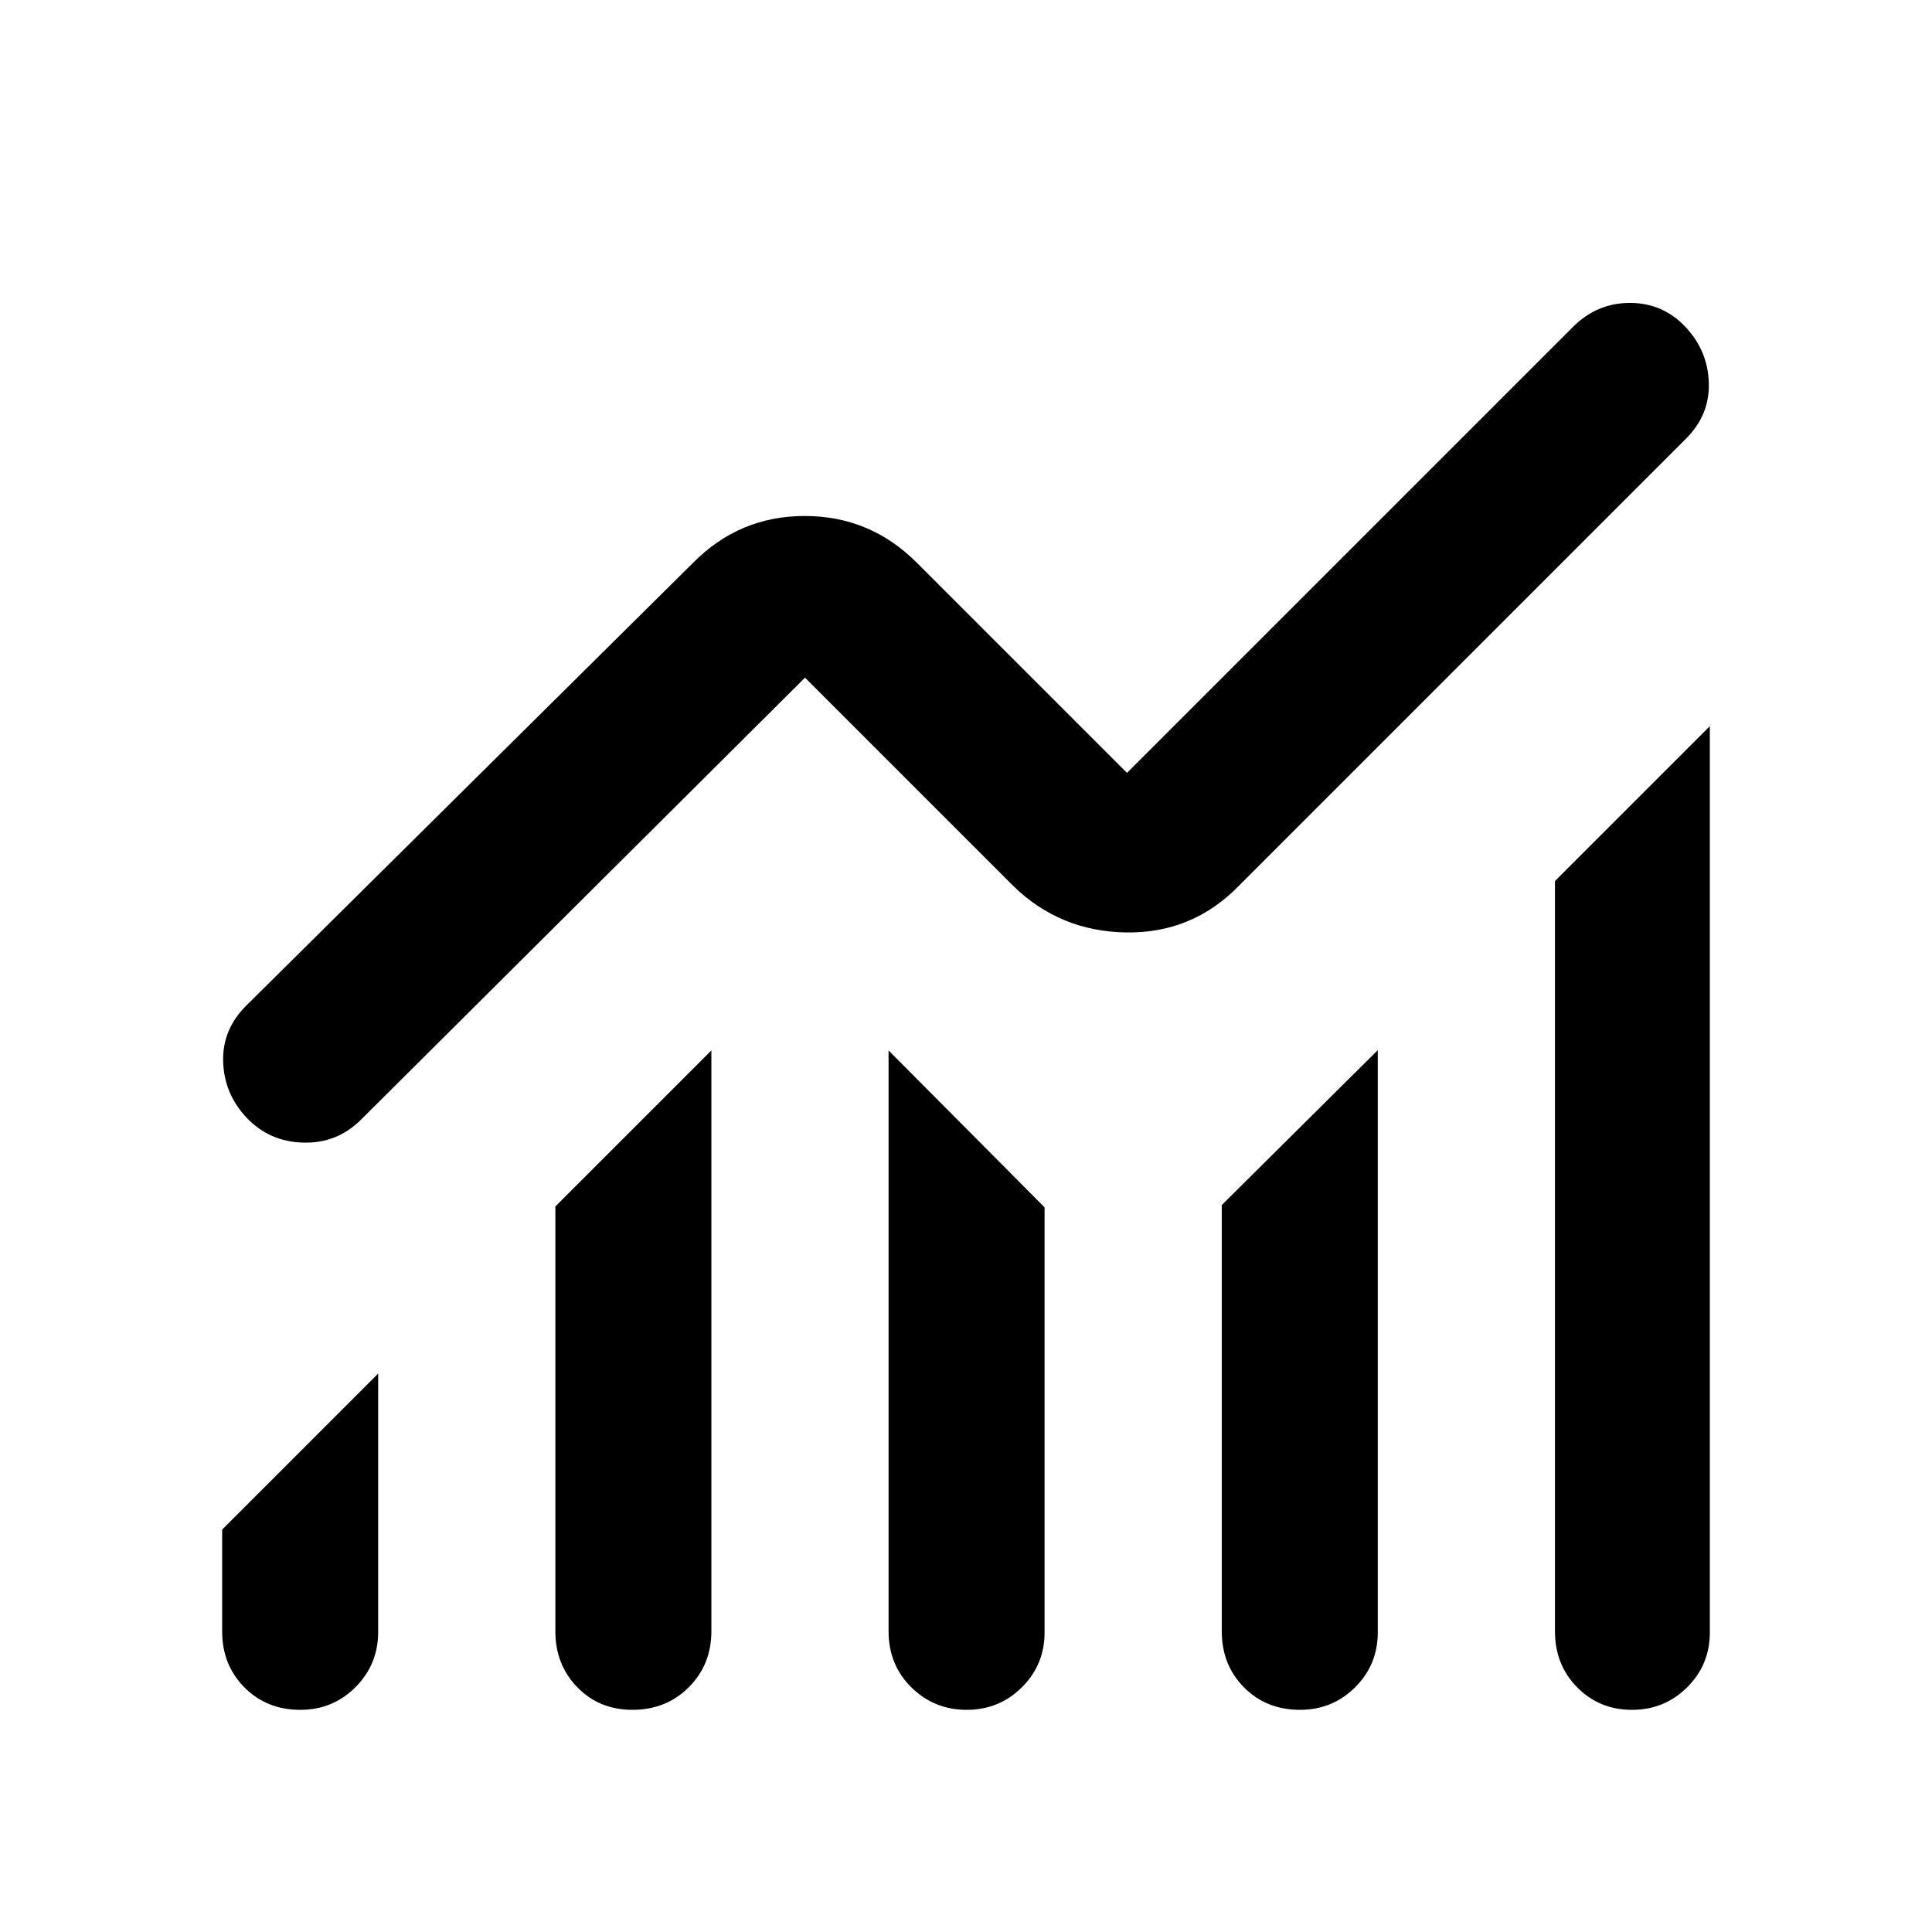 <svg xmlns="http://www.w3.org/2000/svg" width="48" height="48" viewBox="0 -960 960 960"><path d="M110.391-149.326v-50.631l77.522-77.522v128.327q0 16.191-11.254 27.476t-27.4 11.285q-16.781 0-27.825-11.168-11.043-11.169-11.043-27.767Zm165.565-.109v-211.087l77.523-77.523v288.61q0 16.636-11.255 27.84-11.254 11.204-27.965 11.204-16.47 0-27.387-11.204-10.916-11.204-10.916-27.84Zm165.565-.08v-288.53l77.523 77.958v211.217q0 16.071-11.269 27.275-11.268 11.204-27.435 11.204-16.166 0-27.492-11.168-11.327-11.169-11.327-27.956Zm165.566.08v-211.783l77.522-76.957v289.305q0 16.071-11.254 27.275-11.255 11.204-27.4 11.204-16.781 0-27.825-11.168-11.043-11.169-11.043-27.876Zm165.565 0v-372.783l76.957-76.957v450.305q0 16.071-11.268 27.275-11.269 11.204-27.435 11.204-16.167 0-27.211-11.168-11.043-11.169-11.043-27.876ZM122.217-460.174l222.217-220.217q22.99-23.218 55.452-23.218t55.68 23.218L560-575.957l221.652-221.652q11.826-11.826 28.146-11.872 16.32-.045 27.612 11.827 11.199 11.871 11.699 27.828.5 15.956-11.326 27.783L615.566-519.826q-23.056 23.652-55.985 23.152t-56.147-23.152L400-623.26 179.348-403.609q-11.893 11.827-28.679 11.372-16.787-.455-28.079-12.326-11.199-11.872-11.699-27.828-.5-15.957 11.326-27.783Z"/></svg>